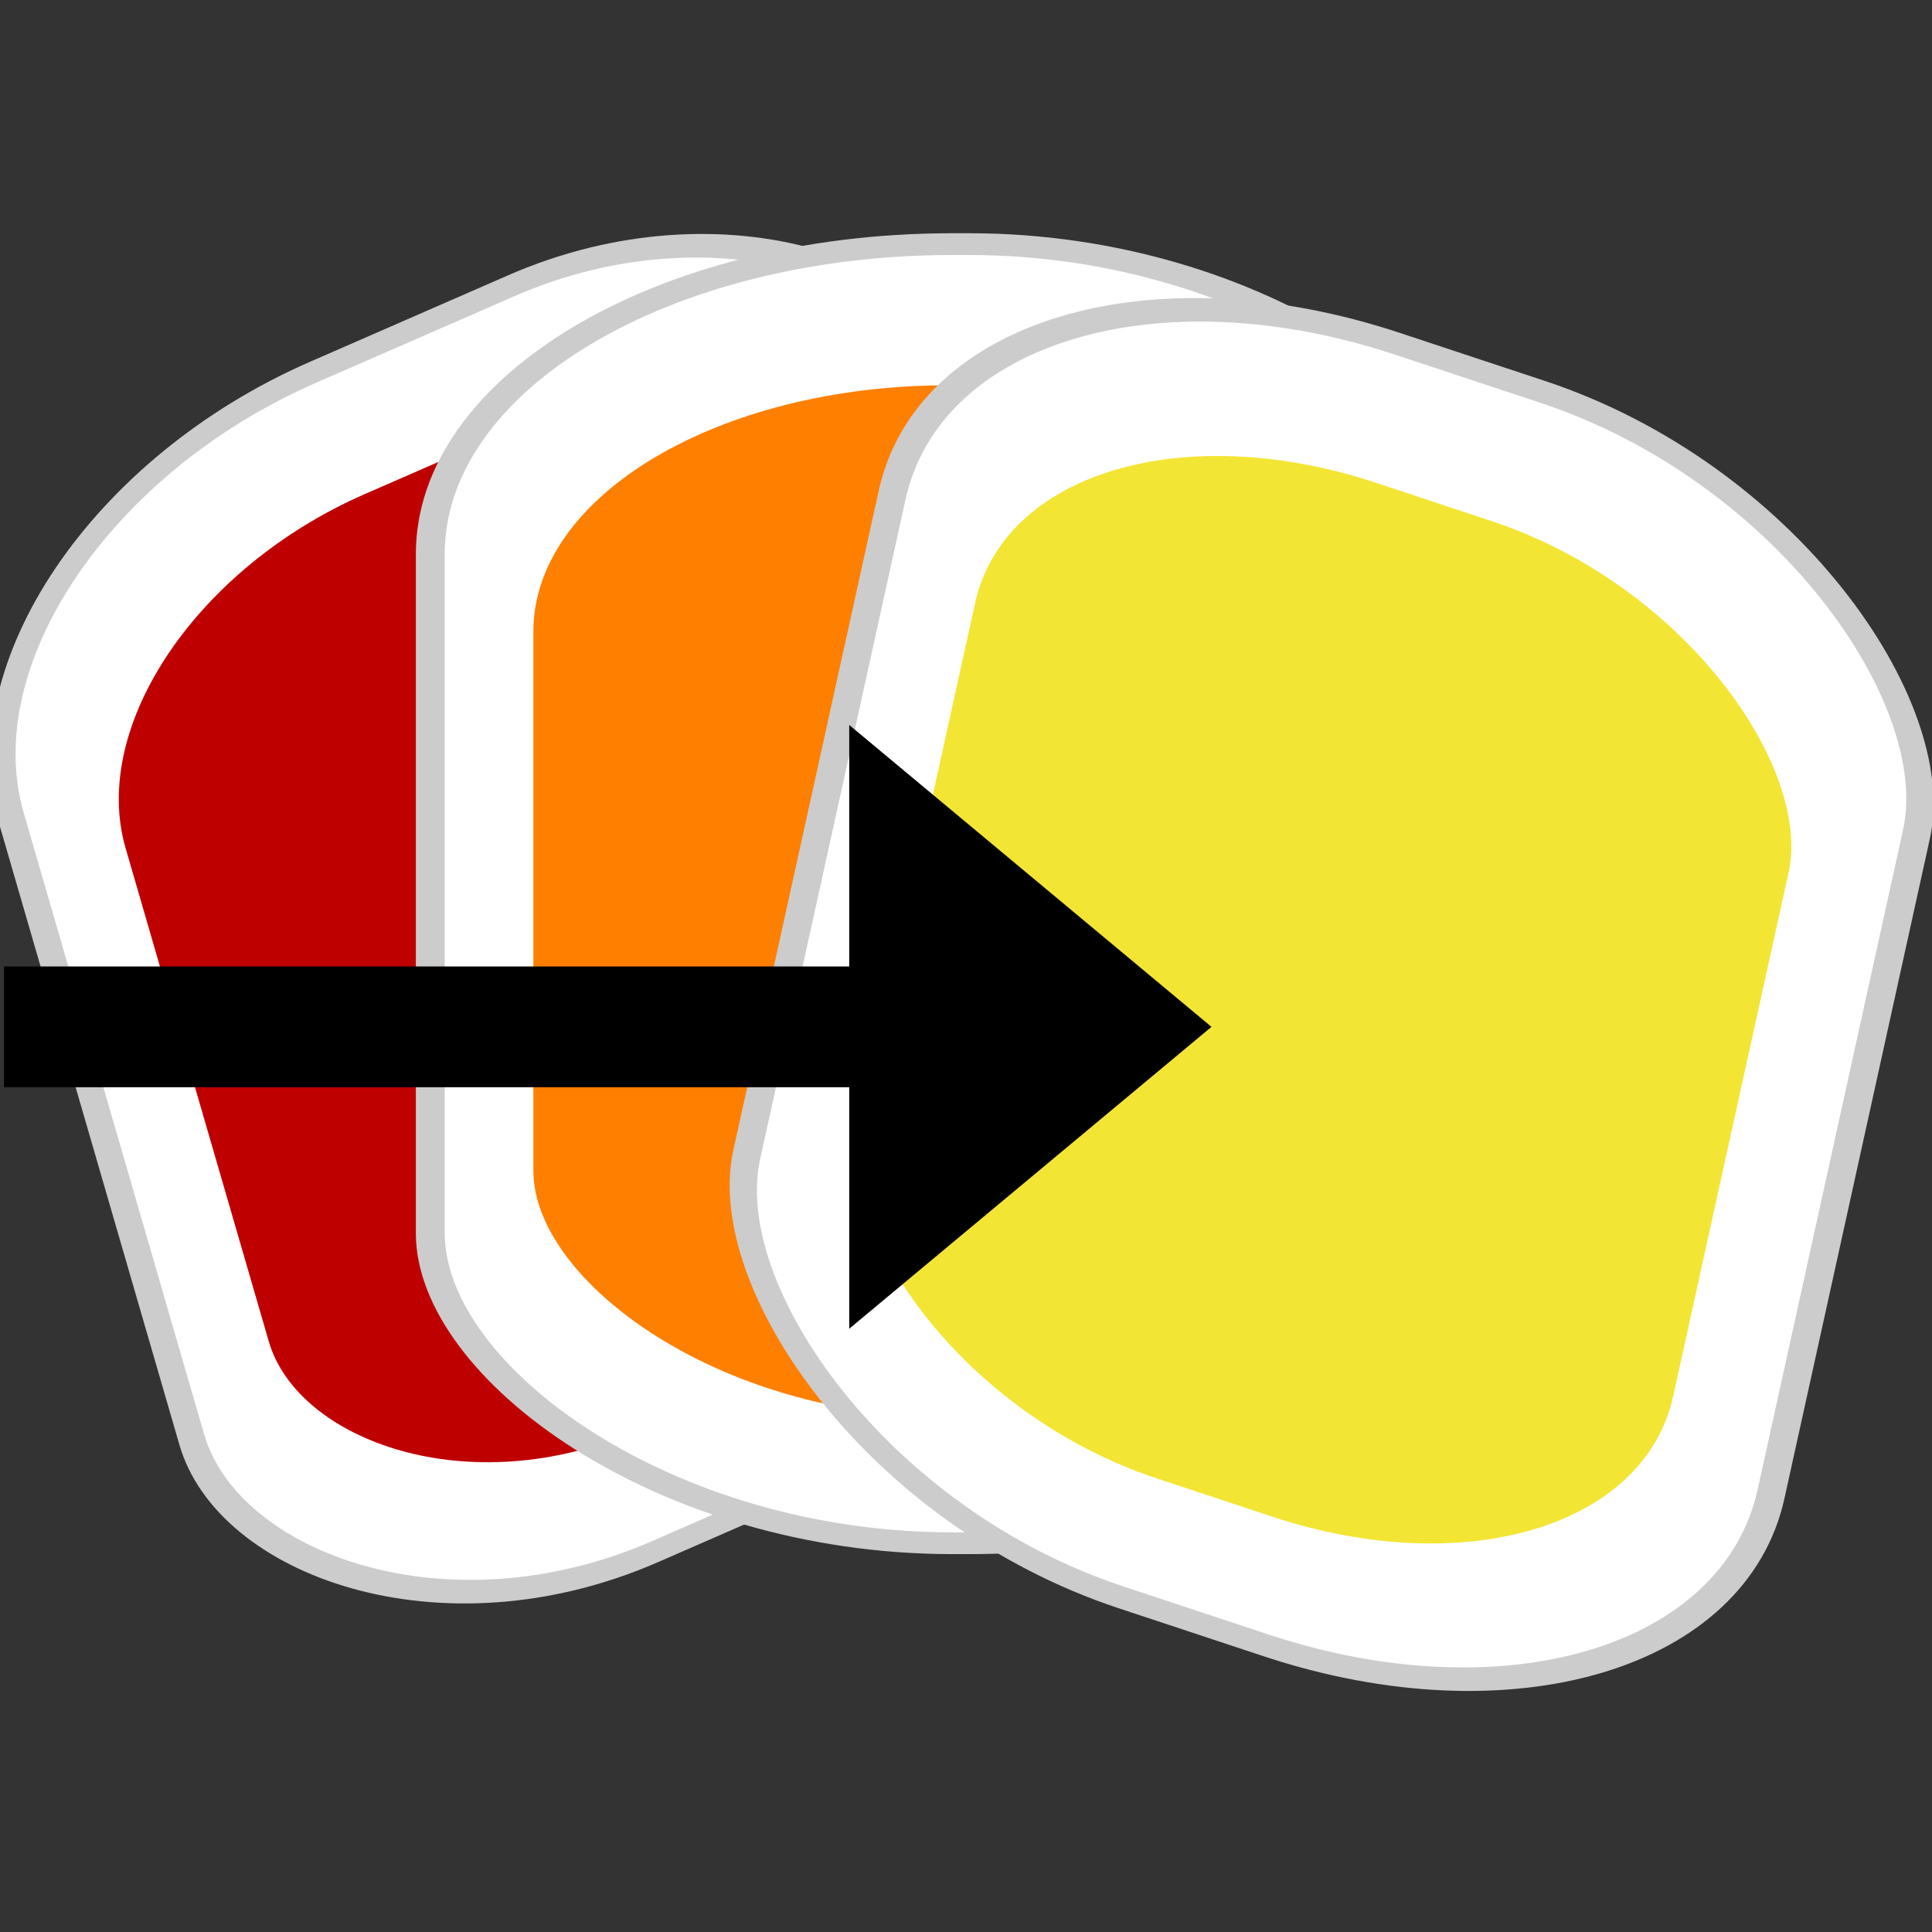 <?xml version="1.0" encoding="UTF-8" standalone="no"?>
<!-- Created with Inkscape (http://www.inkscape.org/) -->
<svg
   xmlns:dc="http://purl.org/dc/elements/1.1/"
   xmlns:cc="http://creativecommons.org/ns#"
   xmlns:rdf="http://www.w3.org/1999/02/22-rdf-syntax-ns#"
   xmlns:svg="http://www.w3.org/2000/svg"
   xmlns="http://www.w3.org/2000/svg"
   xmlns:sodipodi="http://sodipodi.sourceforge.net/DTD/sodipodi-0.dtd"
   xmlns:inkscape="http://www.inkscape.org/namespaces/inkscape"
   width="48px"
   height="48px"
   id="svg5668"
   sodipodi:version="0.32"
   inkscape:version="0.46+devel r20659"
   sodipodi:docname="document-import-ocal.svg"
   inkscape:output_extension="org.inkscape.output.svg.inkscape">
  <rect width="100%" height="100%" fill="#333333" stroke="none"/>
  <defs
     id="defs5670" />
  <sodipodi:namedview
     id="base"
     pagecolor="#ffffff"
     bordercolor="#666666"
     borderopacity="1.0"
     inkscape:pageopacity="0.0"
     inkscape:pageshadow="2"
     inkscape:zoom="3.5"
     inkscape:cx="27.322778"
     inkscape:cy="7.1762579"
     inkscape:current-layer="layer1"
     showgrid="true"
     inkscape:grid-bbox="true"
     inkscape:document-units="px"
     gridtolerance="1"
     inkscape:window-width="681"
     inkscape:window-height="575"
     inkscape:window-x="362"
     inkscape:window-y="83">
    <inkscape:grid
       type="xygrid"
       id="grid7154"
       empspacing="5"
       visible="true"
       enabled="true" />
  </sodipodi:namedview>
  <g
     id="layer1"
     inkscape:label="Layer 1"
     inkscape:groupmode="layer">
    <g
       transform="matrix(3.366,0,0,2.54,-38.12,-376.154)"
       id="g5113">
      <rect
         style="fill:#ffffff;fill-rule:evenodd;stroke:#cccccc;stroke-width:0.21;stroke-miterlimit:4;stroke-opacity:1"
         id="rect5675"
         width="8.208"
         height="11.806"
         x="-23.348"
         y="145.005"
         rx="3.259"
         transform="matrix(0.866,-0.501,0.214,0.977,0,0)"
         ry="2.793"
         inkscape:export-filename="C:\Documents and Settings\Jon Phillips\My Documents\projects\clipart-project\clipart_web\logo\openclipartlibrary-logo-whiteBack-5colors.png"
         inkscape:export-xdpi="90.360001"
         inkscape:export-ydpi="90.360001" />
      <rect
         style="fill:#bf0000;fill-rule:evenodd;stroke-width:0.794pt"
         id="rect5679"
         width="6.518"
         height="9.375"
         x="-22.55"
         y="146.288"
         rx="2.588"
         transform="matrix(0.866,-0.501,0.214,0.977,0,0)"
         ry="2.218"
         inkscape:export-filename="C:\Documents and Settings\Jon Phillips\My Documents\projects\clipart-project\clipart_web\logo\openclipartlibrary-logo-whiteBack-5colors.png"
         inkscape:export-xdpi="90.360001"
         inkscape:export-ydpi="90.360001" />
      <rect
         style="fill:#ffffff;fill-rule:evenodd;stroke:#cccccc;stroke-width:0.213;stroke-miterlimit:4;stroke-opacity:1"
         id="rect5668"
         width="7.83"
         height="12.707"
         x="14.501"
         y="150.48"
         rx="3.852"
         ry="3.032"
         inkscape:export-filename="C:\Documents and Settings\Jon Phillips\My Documents\projects\clipart-project\clipart_web\logo\openclipartlibrary-logo-whiteBack-5colors.png"
         inkscape:export-xdpi="90.360001"
         inkscape:export-ydpi="90.360001" />
      <rect
         style="fill:#ff7f00;fill-rule:evenodd;stroke-width:0.794pt"
         id="rect5670"
         width="6.218"
         height="10.091"
         x="15.262"
         y="151.861"
         rx="3.059"
         ry="2.408"
         inkscape:export-filename="C:\Documents and Settings\Jon Phillips\My Documents\projects\clipart-project\clipart_web\logo\openclipartlibrary-logo-whiteBack-5colors.png"
         inkscape:export-xdpi="90.360001"
         inkscape:export-ydpi="90.360001" />
      <rect
         style="fill:#ffffff;fill-rule:evenodd;stroke:#cccccc;stroke-width:0.216;stroke-miterlimit:4;stroke-opacity:1"
         id="rect5662"
         width="8.254"
         height="12.436"
         x="44.103"
         y="134.179"
         rx="3.542"
         transform="matrix(0.916,0.402,-0.164,0.986,0,0)"
         ry="2.946"
         inkscape:export-filename="C:\Documents and Settings\Jon Phillips\My Documents\projects\clipart-project\clipart_web\logo\openclipartlibrary-logo-whiteBack-5colors.png"
         inkscape:export-xdpi="90.360001"
         inkscape:export-ydpi="90.360001" />
      <rect
         style="fill:#f3e533;fill-opacity:1;fill-rule:evenodd;stroke-width:0.794pt"
         id="rect5664"
         width="6.555"
         height="9.876"
         x="44.905"
         y="135.53"
         rx="2.813"
         transform="matrix(0.916,0.402,-0.164,0.986,0,0)"
         ry="2.34"
         inkscape:export-filename="C:\Documents and Settings\Jon Phillips\My Documents\projects\clipart-project\clipart_web\logo\openclipartlibrary-logo-whiteBack-5colors.png"
         inkscape:export-xdpi="90.360001"
         inkscape:export-ydpi="90.360001" />
    </g>
    <path
       sodipodi:nodetypes="cccccccc"
       style="fill:#000000;fill-opacity:1;fill-rule:evenodd;stroke:none;display:inline"
       d="m 0.099,24.012 21,0 0,-6 9,7.5 -9,7.5 0,-6 -21,0 0,-3 z"
       id="use5585" />
  </g>
</svg>
